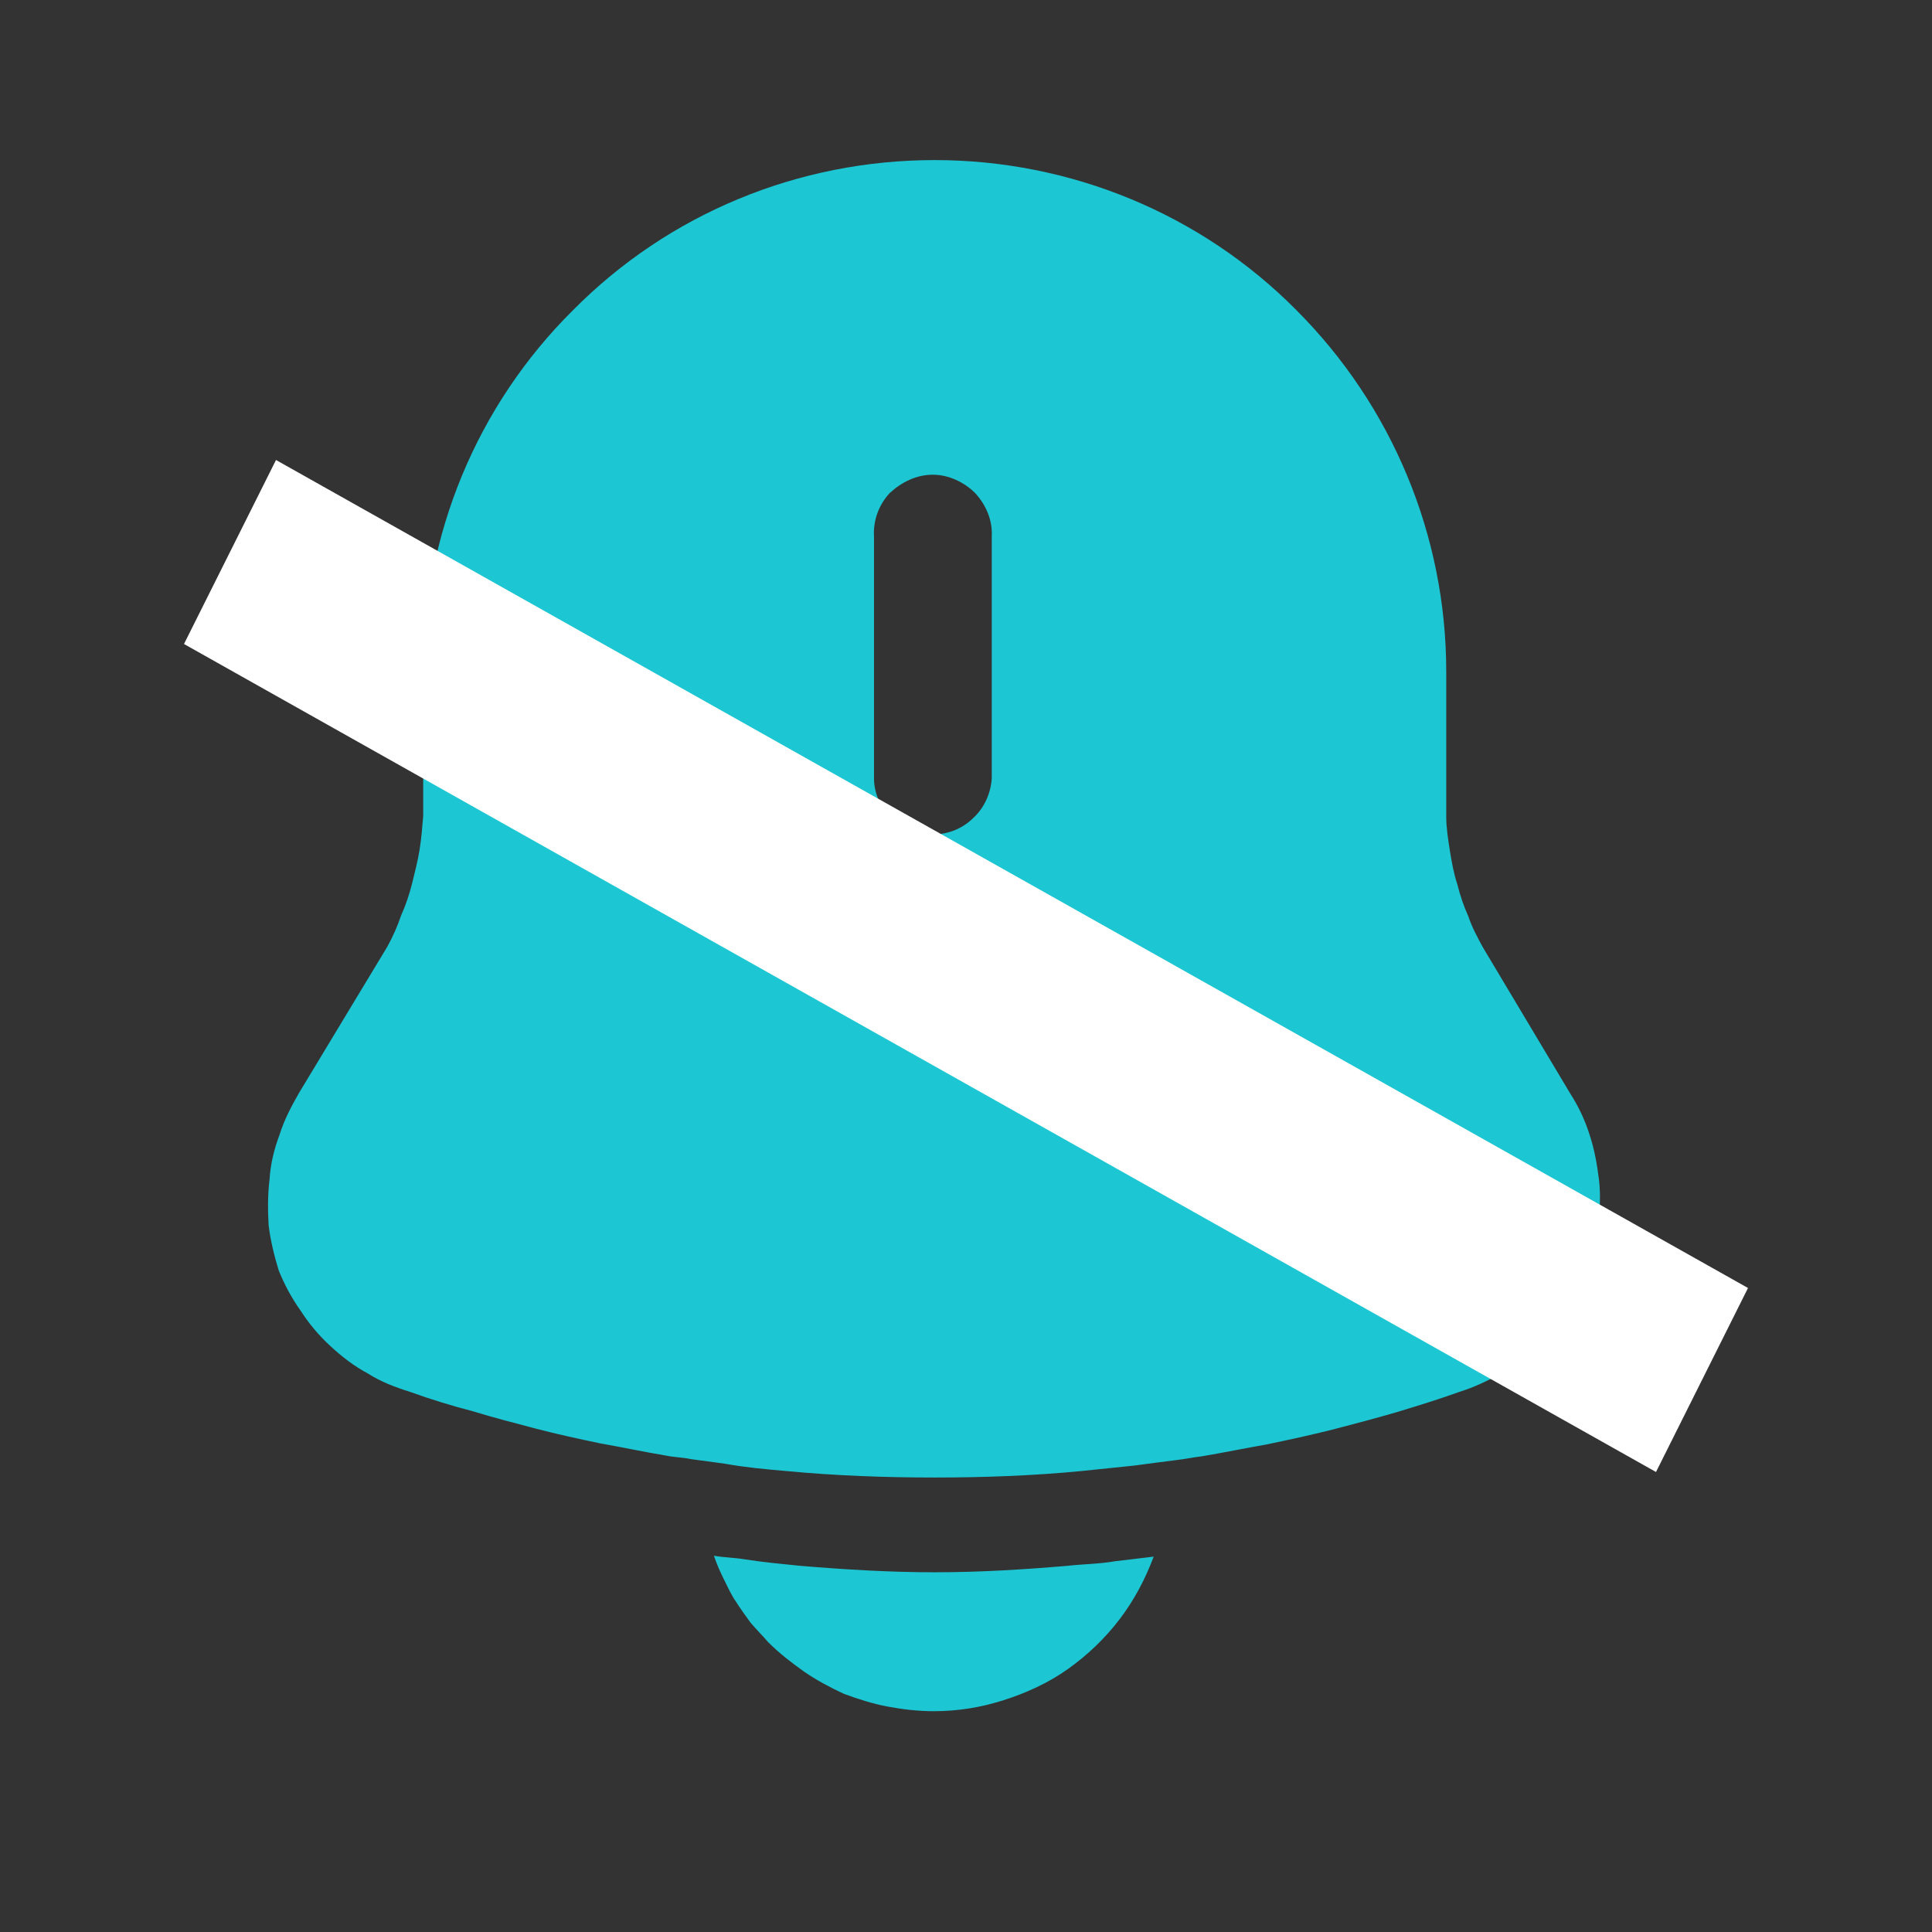 <svg version="1.2" baseProfile="tiny-ps" xmlns="http://www.w3.org/2000/svg" viewBox="0 0 21 21" width="21" height="21">
	<rect x="0" y="0" width="21" height="21" fill="#333333" stroke="none"/>
	<title>notification-bing-svg</title>
	<style>
		tspan { white-space:pre }
		.shp0 { fill: #1cc6d3 } 
		.shp1 { opacity: 0;fill: none } 
		.shp2 { fill: #ffffff } 
	</style>
	<g id="Layer">
		<g id="Layer">
			<path id="Layer" fill-rule="evenodd" class="shp0" d="M17.07 11.89C17.16 12.03 17.23 12.18 17.28 12.34C17.33 12.49 17.36 12.66 17.38 12.82C17.4 12.99 17.39 13.15 17.37 13.32C17.35 13.48 17.31 13.64 17.25 13.8C17.19 13.95 17.12 14.1 17.03 14.24C16.93 14.38 16.83 14.51 16.71 14.62C16.59 14.74 16.46 14.84 16.31 14.93C16.17 15.01 16.02 15.08 15.86 15.13C15.64 15.21 15.41 15.28 15.18 15.35C14.94 15.42 14.71 15.48 14.48 15.54C14.24 15.6 14.01 15.65 13.77 15.7C13.54 15.74 13.3 15.79 13.06 15.83C12.97 15.84 12.88 15.86 12.79 15.87C12.63 15.89 12.48 15.91 12.33 15.93C12.14 15.95 11.95 15.97 11.75 15.99C11.23 16.04 10.7 16.06 10.16 16.06C9.62 16.06 9.08 16.04 8.55 15.99C8.32 15.97 8.1 15.95 7.88 15.91L7.51 15.86C7.42 15.84 7.32 15.84 7.23 15.82C6.99 15.78 6.76 15.73 6.53 15.69C6.29 15.64 6.06 15.59 5.83 15.53C5.6 15.47 5.37 15.41 5.14 15.34C4.91 15.28 4.68 15.21 4.46 15.13C4.3 15.08 4.14 15.02 4 14.93C3.85 14.85 3.72 14.75 3.59 14.63C3.47 14.52 3.36 14.39 3.27 14.25C3.17 14.11 3.09 13.96 3.03 13.81C2.98 13.65 2.94 13.48 2.92 13.32C2.91 13.15 2.91 12.98 2.93 12.82C2.94 12.65 2.98 12.49 3.04 12.33C3.09 12.17 3.17 12.02 3.25 11.88L4.21 10.29C4.27 10.18 4.32 10.07 4.36 9.95C4.41 9.84 4.45 9.72 4.48 9.6C4.51 9.48 4.54 9.36 4.56 9.24C4.58 9.12 4.59 8.99 4.6 8.87L4.6 7.3C4.6 5.82 5.18 4.41 6.23 3.37C7.27 2.32 8.68 1.74 10.16 1.74C11.63 1.74 13.05 2.32 14.09 3.37C15.13 4.41 15.72 5.82 15.72 7.3L15.72 8.88C15.72 9 15.74 9.12 15.76 9.25C15.78 9.37 15.8 9.49 15.84 9.61C15.87 9.73 15.91 9.85 15.96 9.96C16 10.08 16.06 10.19 16.12 10.3L17.07 11.89ZM10.78 5.83C10.79 5.66 10.72 5.49 10.6 5.36C10.48 5.24 10.31 5.16 10.14 5.16C9.96 5.16 9.8 5.24 9.67 5.36C9.55 5.49 9.49 5.66 9.5 5.83L9.5 8.46C9.5 8.62 9.57 8.78 9.69 8.89C9.81 9.01 9.97 9.07 10.14 9.07C10.3 9.07 10.46 9.01 10.58 8.89C10.7 8.78 10.77 8.62 10.78 8.46L10.78 5.83Z" />
			<path id="Layer" class="shp0" d="M12.54 16.92C12.45 17.16 12.33 17.39 12.17 17.6C12.01 17.81 11.82 17.99 11.61 18.14C11.4 18.29 11.16 18.4 10.91 18.48C10.66 18.56 10.41 18.6 10.15 18.6C9.98 18.6 9.81 18.58 9.65 18.55C9.49 18.52 9.33 18.47 9.17 18.41C9.02 18.34 8.87 18.26 8.74 18.17C8.6 18.07 8.47 17.97 8.35 17.85C8.29 17.78 8.22 17.71 8.16 17.64C8.11 17.57 8.05 17.49 8 17.41C7.95 17.34 7.91 17.25 7.87 17.17C7.83 17.09 7.79 17 7.76 16.91C7.87 16.93 7.98 16.93 8.1 16.95C8.29 16.98 8.5 17 8.7 17.02C9.18 17.06 9.67 17.09 10.16 17.09C10.65 17.09 11.13 17.06 11.6 17.02C11.78 17 11.95 17 12.12 16.97L12.54 16.92Z" />
			<path id="Layer" class="shp1" d="M20.29 20.29L0 20.29L0 0L20.29 0L20.29 20.29Z" />
		</g>
		<path id="Shape 1" class="shp2" d="M3 5L19 14L18 16L2 7L3 5Z" />
	</g>
</svg>